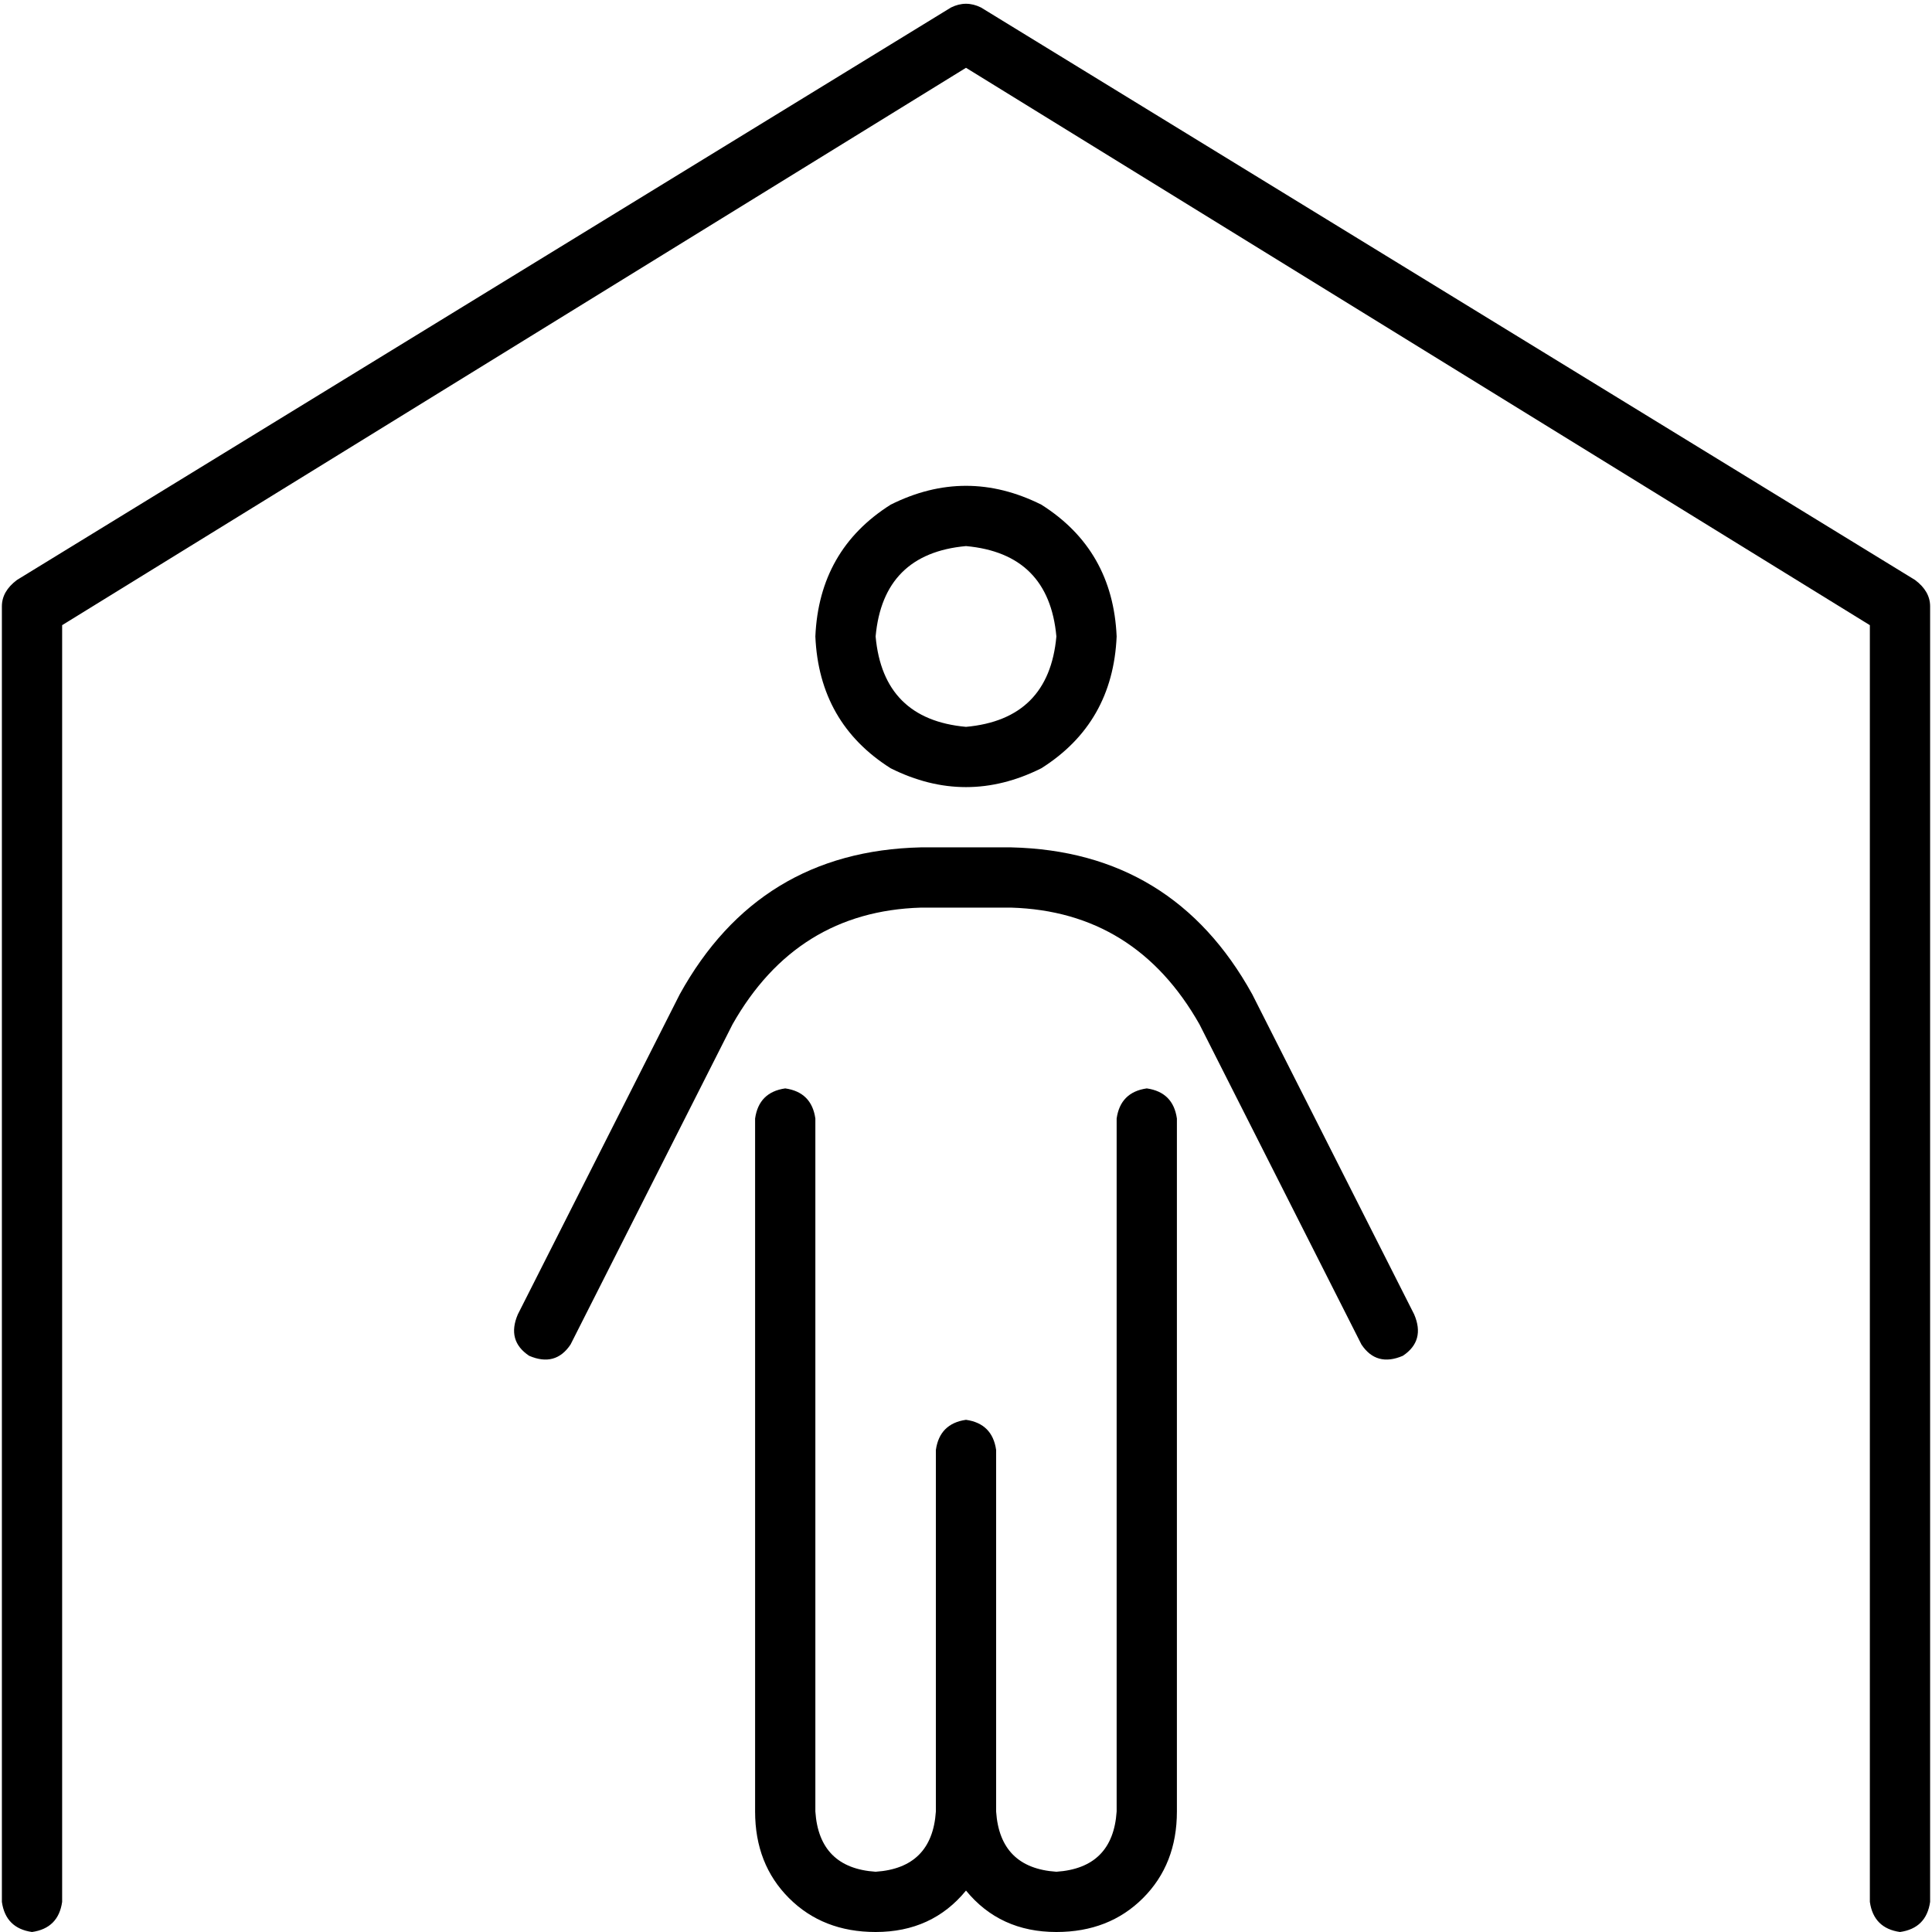 <svg xmlns="http://www.w3.org/2000/svg" viewBox="0 0 512 512">
  <path d="M 259.992 1.996 Q 256 0 252.008 1.996 L 4.491 153.7 Q 0.499 156.694 0.499 160.686 L 0.499 504.016 Q 1.497 511.002 8.483 512 Q 15.47 511.002 16.468 504.016 L 16.468 165.676 L 256 17.965 L 495.532 165.676 L 495.532 504.016 Q 496.53 511.002 503.517 512 Q 510.503 511.002 511.501 504.016 L 511.501 160.686 Q 511.501 156.694 507.509 153.7 L 259.992 1.996 L 259.992 1.996 Z M 232.047 168.671 Q 234.043 146.713 256 144.717 Q 277.957 146.713 279.953 168.671 Q 277.957 190.628 256 192.624 Q 234.043 190.628 232.047 168.671 L 232.047 168.671 Z M 295.922 168.671 Q 294.924 145.715 275.961 133.739 Q 256 123.758 236.039 133.739 Q 217.076 145.715 216.078 168.671 Q 217.076 191.626 236.039 203.602 Q 256 213.583 275.961 203.602 Q 294.924 191.626 295.922 168.671 L 295.922 168.671 Z M 216.078 296.421 Q 215.08 289.435 208.094 288.437 Q 201.107 289.435 200.109 296.421 L 200.109 480.062 Q 200.109 494.035 209.092 503.018 Q 218.074 512 232.047 512 Q 247.018 512 256 501.021 Q 264.982 512 279.953 512 Q 293.926 512 302.908 503.018 Q 311.891 494.035 311.891 480.062 L 311.891 296.421 Q 310.893 289.435 303.906 288.437 Q 296.92 289.435 295.922 296.421 L 295.922 480.062 Q 294.924 495.033 279.953 496.031 Q 264.982 495.033 263.984 480.062 L 263.984 384.25 Q 262.986 377.263 256 376.265 L 256 376.265 L 256 376.265 Q 249.014 377.263 248.016 384.25 L 248.016 480.062 Q 247.018 495.033 232.047 496.031 Q 217.076 495.033 216.078 480.062 L 216.078 296.421 L 216.078 296.421 Z M 194.121 271.47 Q 211.088 241.528 244.023 240.53 L 267.977 240.53 Q 300.912 241.528 317.879 271.47 L 360.795 356.304 Q 364.788 362.292 371.774 359.298 Q 377.762 355.306 374.768 348.32 L 331.852 263.485 Q 310.893 225.559 267.977 224.561 L 244.023 224.561 Q 201.107 225.559 180.148 263.485 L 137.232 348.32 Q 134.238 355.306 140.226 359.298 Q 147.212 362.292 151.205 356.304 L 194.121 271.47 L 194.121 271.47 Z" />
</svg>